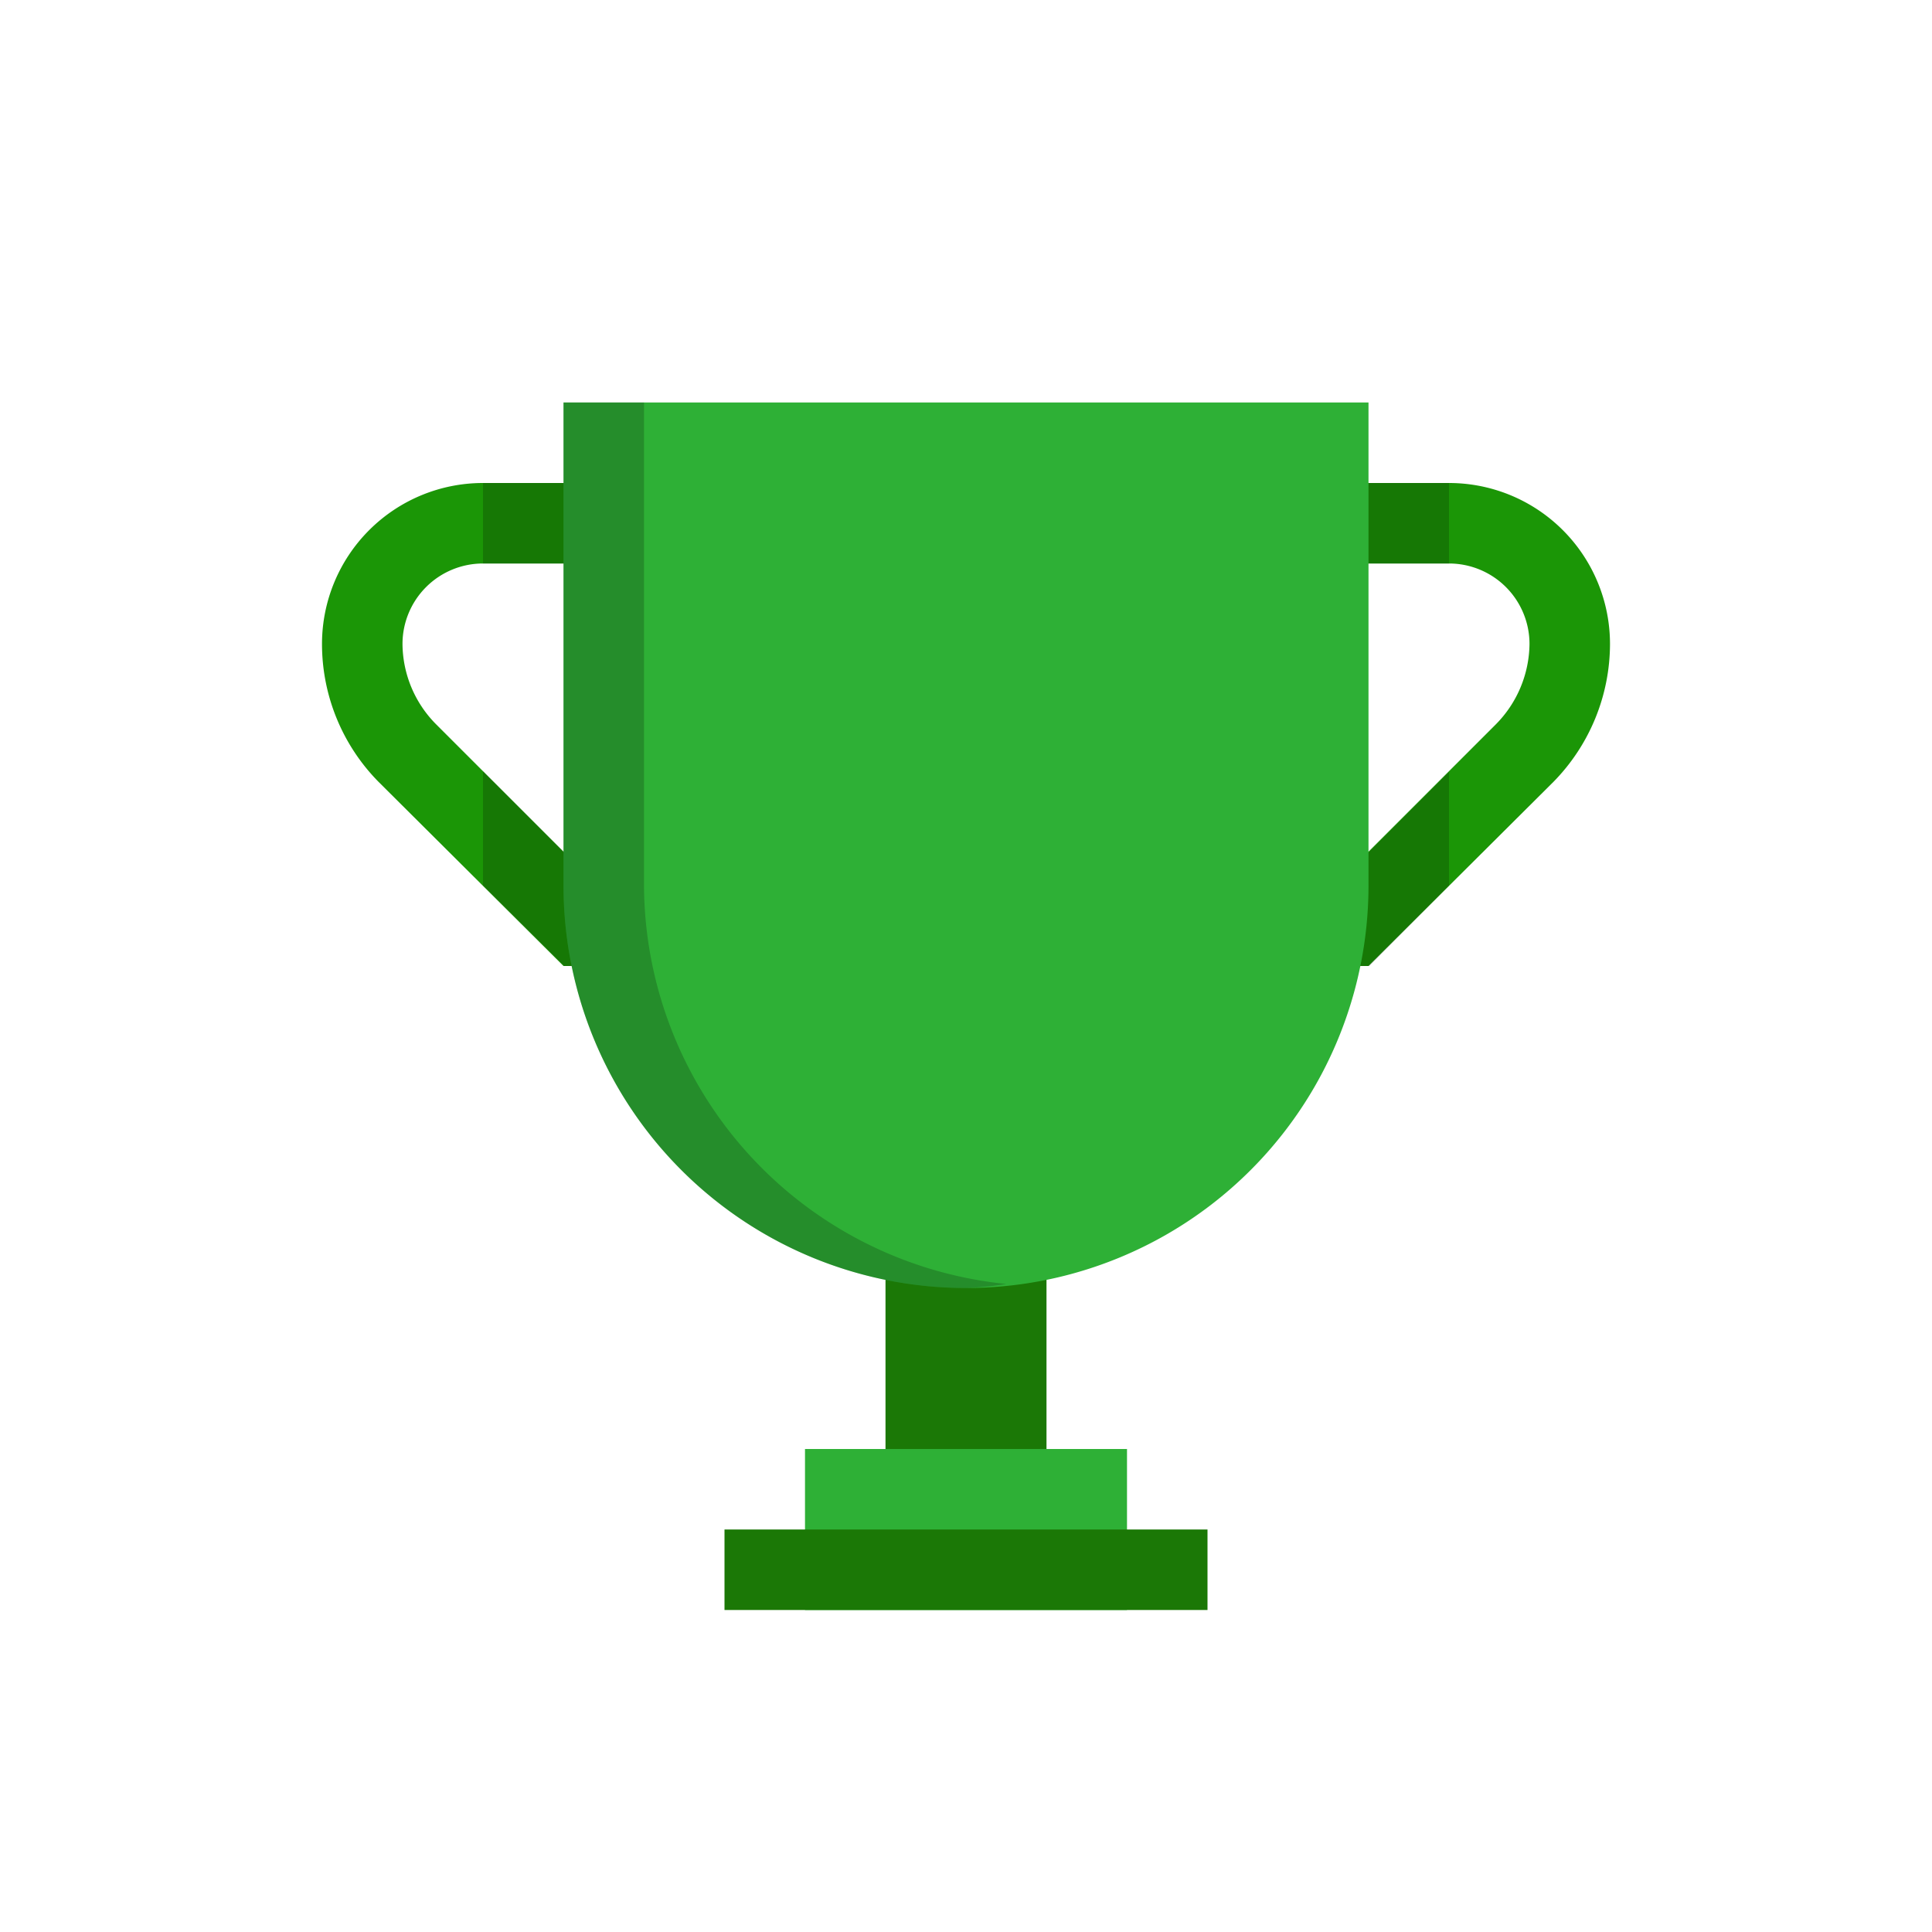 <svg xmlns="http://www.w3.org/2000/svg" xmlns:xlink="http://www.w3.org/1999/xlink" viewBox="0 0 24 24"><defs><style>.cls-1{fill:#d0d2d4;opacity:0;}.cls-2{fill:#1b7806;}.cls-3{fill:#2eb036;}.cls-4{fill:#1b9606;}.cls-5{opacity:0.2;}</style><symbol id="Новый_символ_63" data-name="Новый символ 63" viewBox="0 0 24 24"><rect class="cls-1" width="24" height="24"/><path class="cls-2" d="M12,16v0m1-1H11v3h2V15Z"/><rect class="cls-3" x="10" y="18" width="4" height="2"/><polygon class="cls-2" points="15 19 9 19 9 20 15 20 15 19 15 19"/><path class="cls-4" d="M18,7a1,1,0,0,1,1,1,1.44,1.44,0,0,1-.42,1l-2,2H7.42l-2-2A1.43,1.43,0,0,1,5,8,1,1,0,0,1,6,7H18m0-1H6A2,2,0,0,0,4,8a2.44,2.44,0,0,0,.7,1.71L7,12H17L19.3,9.71A2.45,2.45,0,0,0,20,8a2,2,0,0,0-2-2Z"/><g class="cls-5"><polygon points="16.59 11 7.42 11 6 9.58 6 11 7.01 12 17.01 12 18 11 18 9.59 16.59 11"/></g><g class="cls-5"><polygon points="6.01 7 18 7 18 6 6.01 6 6 6 6 7 6.01 7"/></g><path class="cls-3" d="M7,5H17a0,0,0,0,1,0,0v6a5,5,0,0,1-5,5h0a5,5,0,0,1-5-5V5A0,0,0,0,1,7,5Z"/><g class="cls-5"><path d="M8,11V5H7v6a5,5,0,0,0,5,5,4,4,0,0,0,.5-.05A5,5,0,0,1,8,11Z"/></g></symbol></defs><title>Ресурс 6</title><g id="Слой_2" data-name="Слой 2"><g id="Слой_1-2" data-name="Слой 1"><use width="24" height="24" xlink:href="#Новый_символ_63"/></g></g></svg>